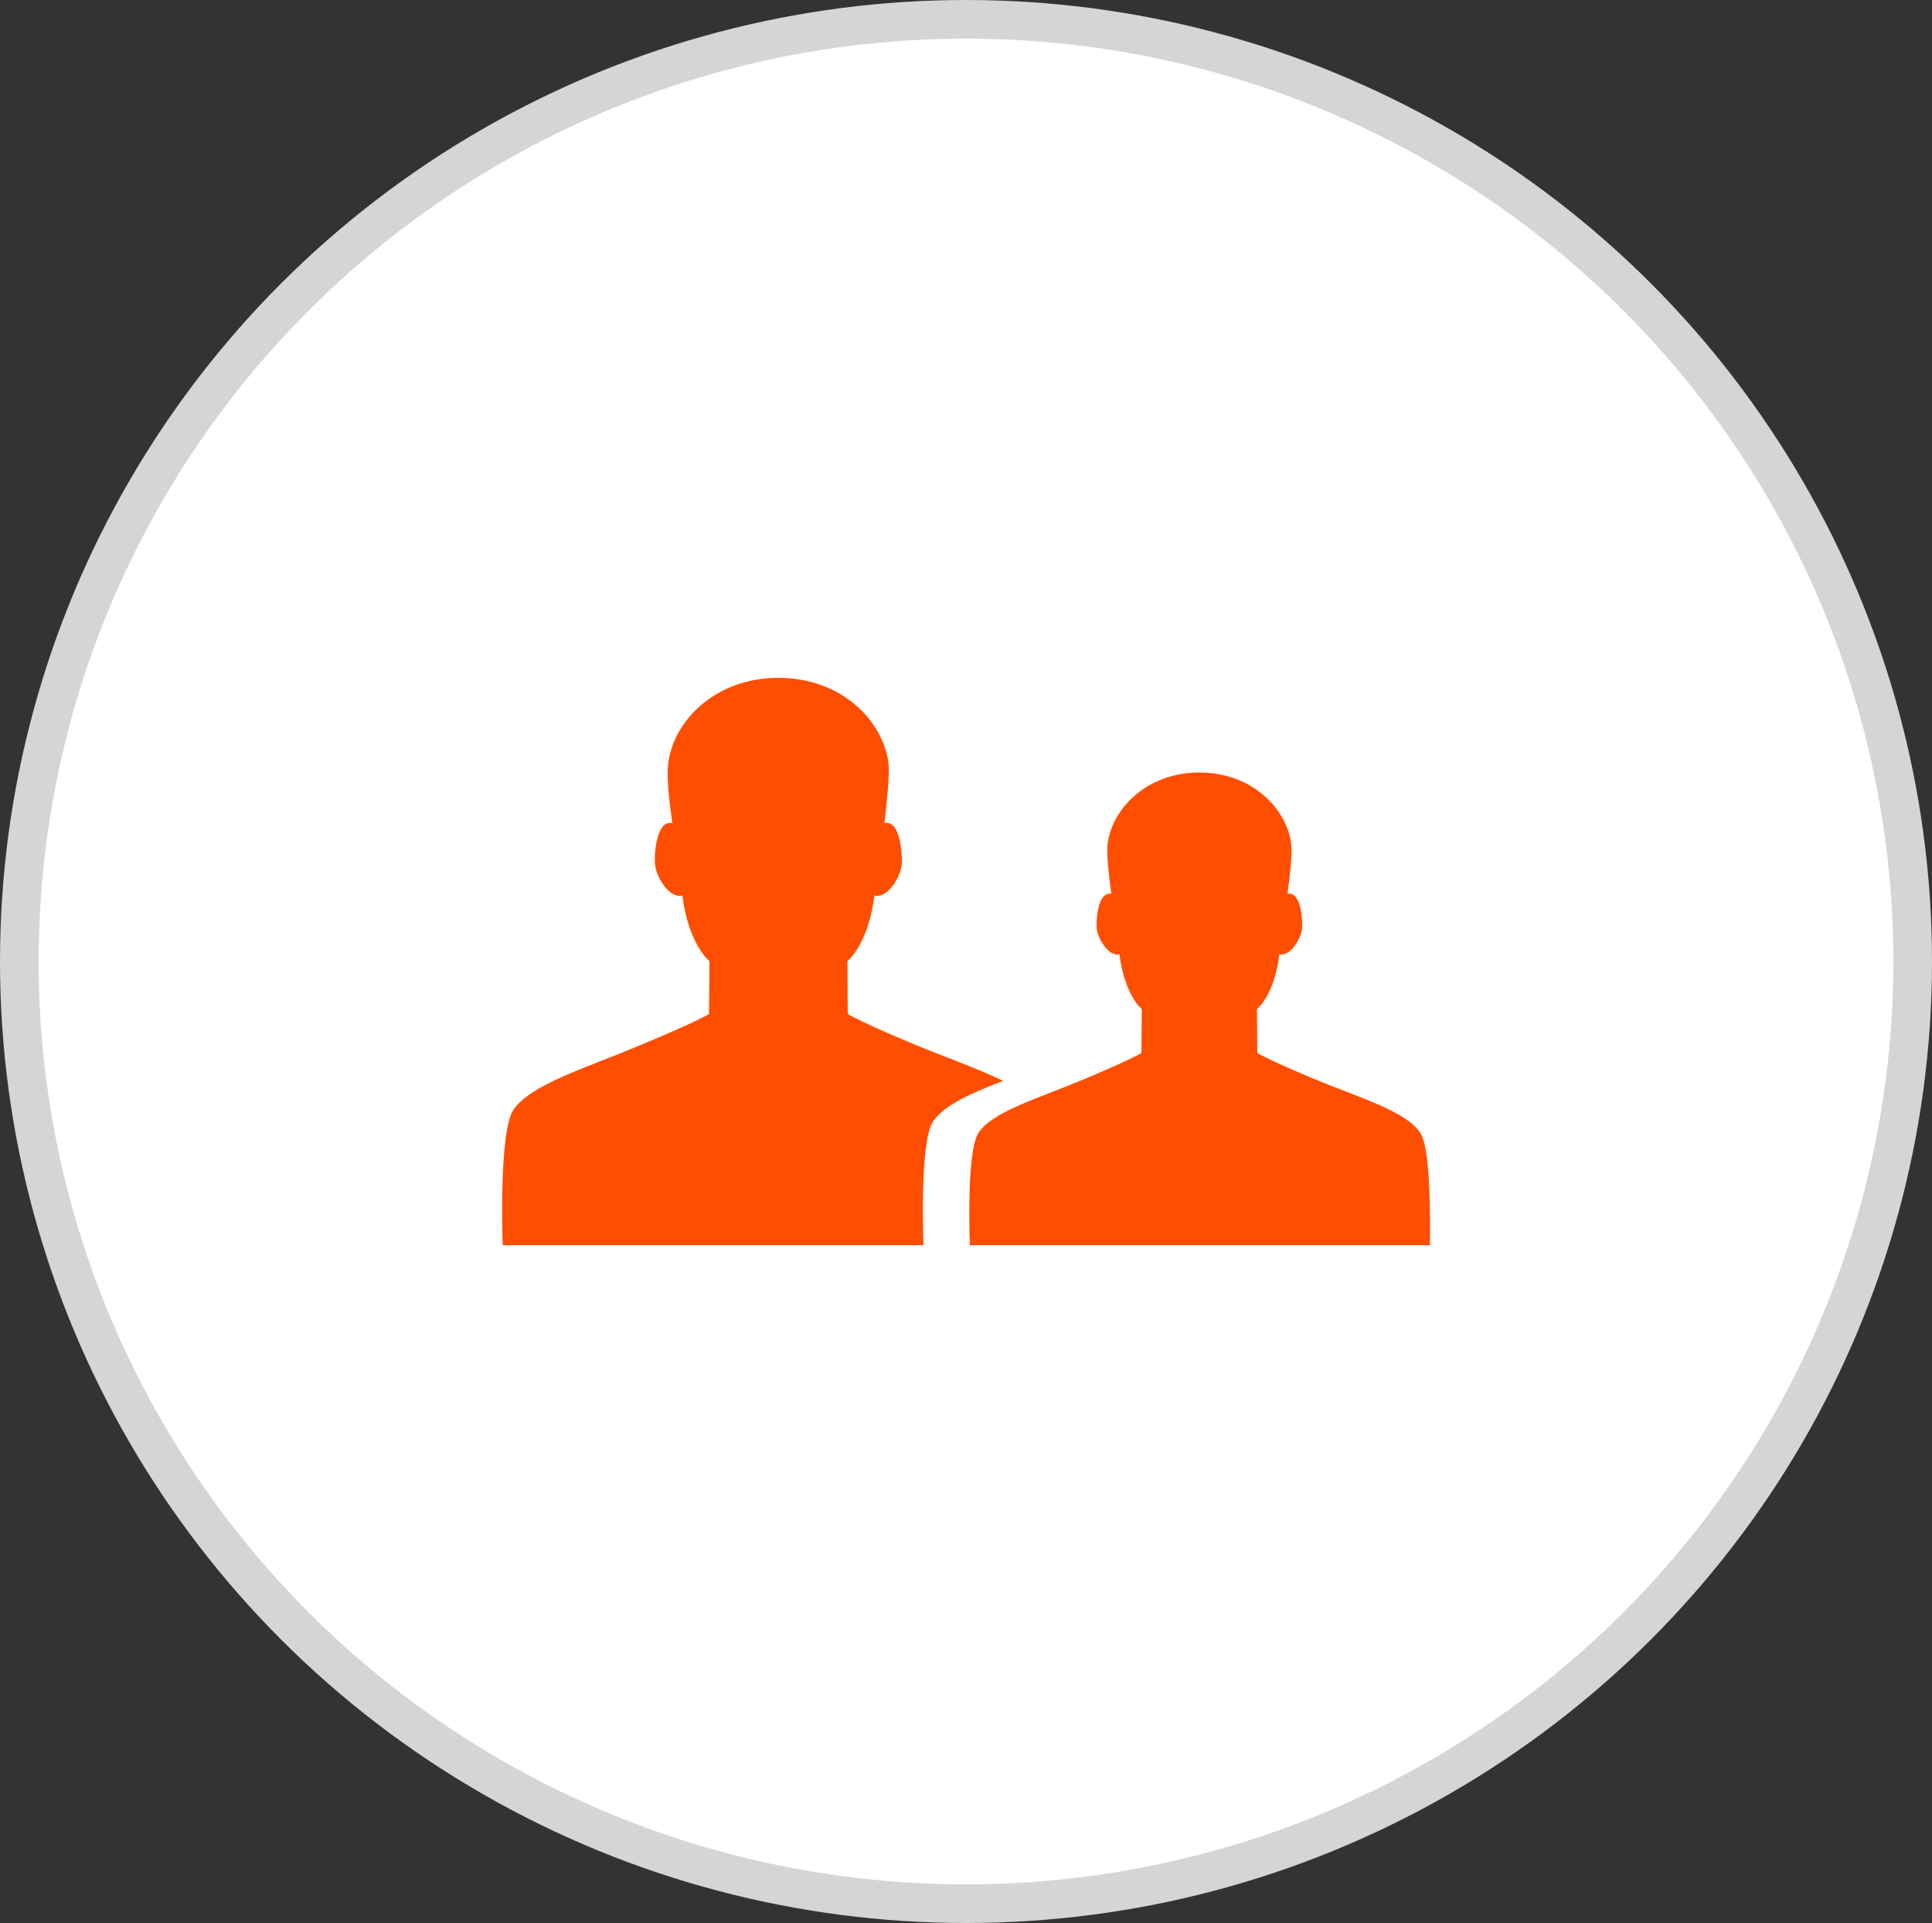 <?xml version="1.0" encoding="utf-8"?>
<!-- Generator: Adobe Illustrator 18.1.0, SVG Export Plug-In . SVG Version: 6.00 Build 0)  -->
<!DOCTYPE svg PUBLIC "-//W3C//DTD SVG 1.1//EN" "http://www.w3.org/Graphics/SVG/1.1/DTD/svg11.dtd">
<svg version="1.1" id="Layer_1" xmlns="http://www.w3.org/2000/svg" xmlns:xlink="http://www.w3.org/1999/xlink" x="0px" y="0px"
	 viewBox="0 0 50 49.77" enable-background="new 0 0 50 49.77" xml:space="preserve">
<rect x="0" y="0" width="50" height="49.77" fill="#333333" stroke="none"/>
<g>
	<g>
		<ellipse fill="#FFFFFF" stroke="#D5D5D5" stroke-miterlimit="10" cx="25" cy="24.88" rx="24.5" ry="24.38"/>
	</g>
	<g>
		<path fill="#FF4E00" d="M25.96,27.97c-0.84,0.32-1.55,0.64-1.82,1.06c-0.35,0.55-0.24,3.19-0.24,3.19H13.01
			c0,0-0.11-2.89,0.27-3.49c0.44-0.67,1.88-1.09,3.3-1.69c1.43-0.59,1.77-0.8,1.77-0.8l0.01-1.37c0,0-0.54-0.42-0.7-1.7
			c-0.34,0.1-0.69-0.5-0.71-0.82c-0.02-0.31,0.05-1.14,0.45-1.05c-0.09-0.64-0.15-1.21-0.11-1.5c0.1-1.1,1.19-2.26,2.85-2.26
			c1.68,0,2.75,1.16,2.86,2.26c0.02,0.29-0.04,0.87-0.11,1.5c0.4-0.09,0.46,0.75,0.45,1.05c-0.02,0.32-0.37,0.92-0.71,0.82
			c-0.16,1.28-0.7,1.7-0.7,1.7l0.01,1.37c0,0,0.34,0.21,1.76,0.8C24.53,27.38,25.33,27.66,25.96,27.97z"/>
		<path fill="#FF4E00" d="M36.76,29.32c-0.36-0.56-1.56-0.91-2.75-1.4c-1.19-0.5-1.47-0.67-1.47-0.67l-0.01-1.14
			c0,0,0.45-0.34,0.58-1.42c0.28,0.08,0.57-0.42,0.59-0.68c0.01-0.25-0.04-0.95-0.38-0.88c0.07-0.53,0.12-1,0.1-1.25
			c-0.09-0.92-0.99-1.89-2.38-1.89c-1.39,0-2.29,0.97-2.38,1.89c-0.02,0.25,0.03,0.72,0.1,1.25c-0.34-0.07-0.39,0.63-0.38,0.88
			c0.02,0.26,0.31,0.76,0.59,0.68c0.14,1.08,0.58,1.42,0.58,1.42l-0.01,1.14c0,0-0.28,0.17-1.47,0.67c-1.19,0.5-2.39,0.84-2.75,1.4
			c-0.32,0.5-0.22,2.9-0.22,2.9h11.91C36.99,32.22,37.08,29.82,36.76,29.32z"/>
	</g>
</g>
</svg>
